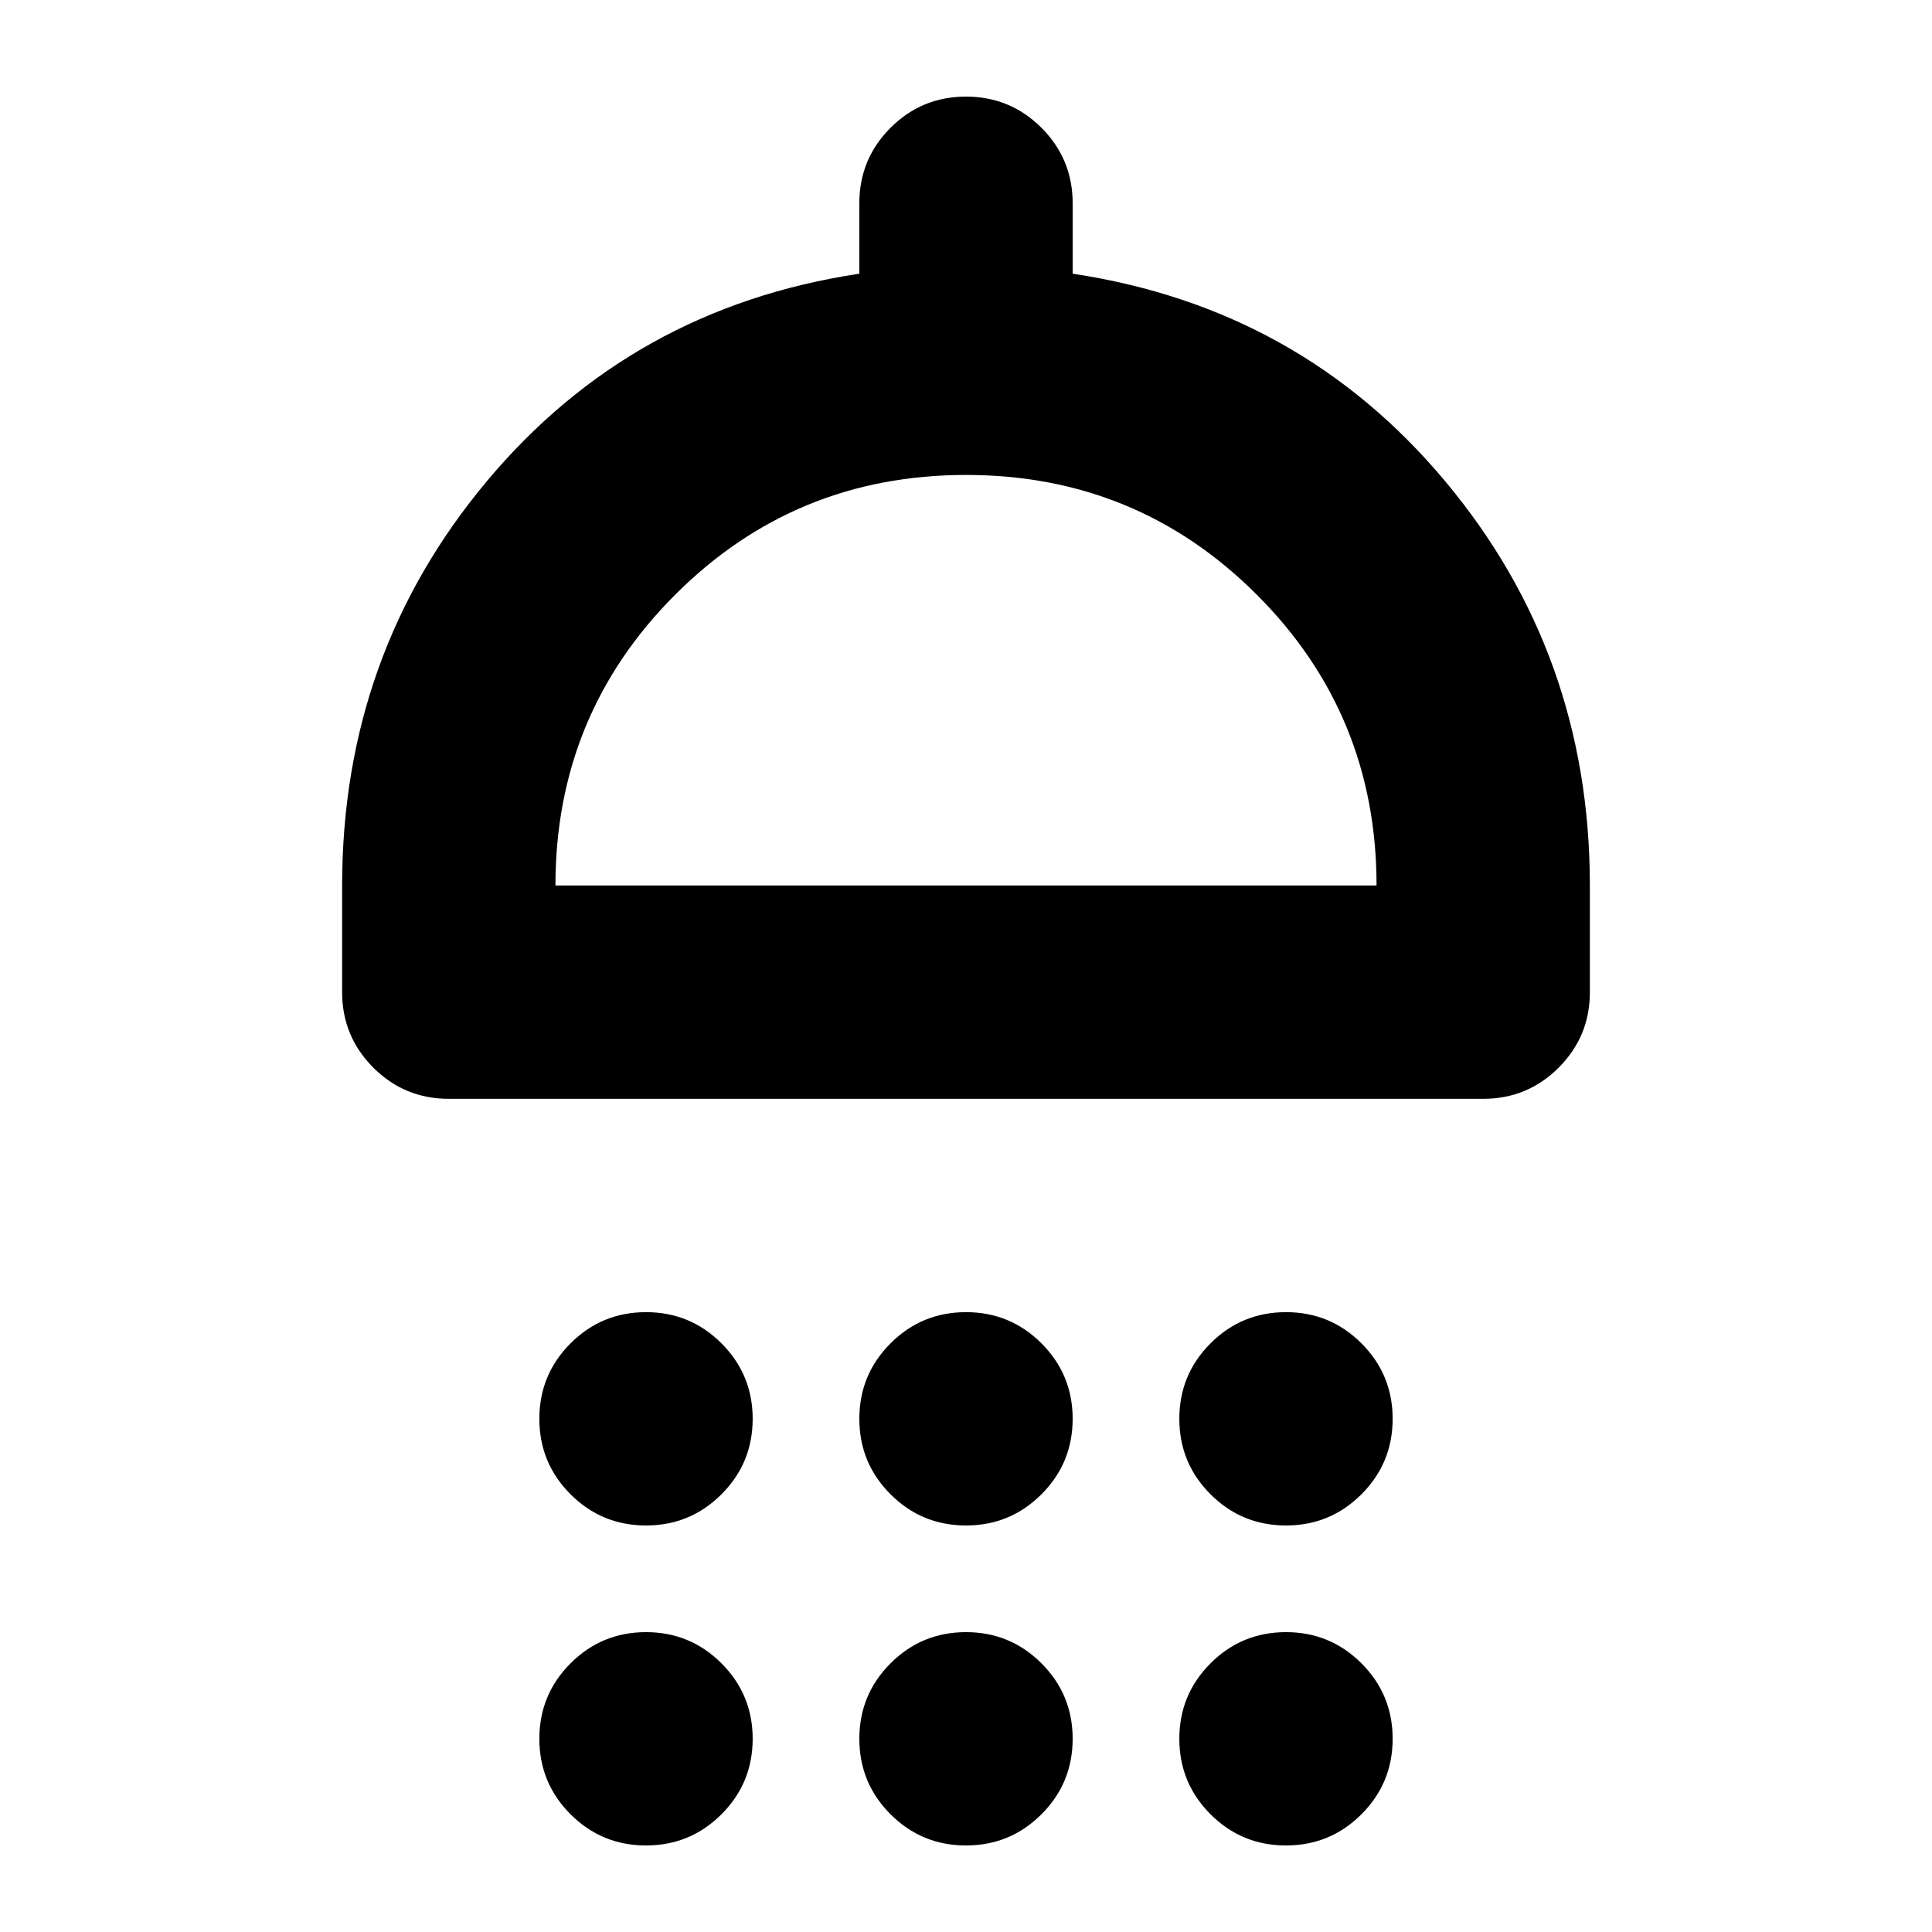 <svg xmlns="http://www.w3.org/2000/svg" height="24" viewBox="0 -960 960 960" width="24"><path d="M321-202q-22 0-37.5-15.5T268-255q0-22 15.5-37.5T321-308q22 0 37.5 15.5T374-255q0 22-15.5 37.5T321-202Zm159 0q-22 0-37.5-15.5T427-255q0-22 15.5-37.5T480-308q22 0 37.5 15.5T533-255q0 22-15.5 37.5T480-202Zm159 0q-22 0-37.5-15.5T586-255q0-22 15.5-37.5T639-308q22 0 37.5 15.5T692-255q0 22-15.5 37.5T639-202ZM223-414q-22 0-37.5-15.5T170-467v-53q0-115 72-201t185-103v-35q0-22 15.5-37.5T480-912q22 0 37.5 15.5T533-859v35q113 17 185 103t72 201v53q0 22-15.5 37.5T737-414H223Zm53-106h408q0-85-59.5-144.5T480-724q-85 0-144.5 59.5T276-520Zm45 477q-22 0-37.5-15.5T268-96q0-22 15.5-37.5T321-149q22 0 37.5 15.5T374-96q0 22-15.5 37.5T321-43Zm159 0q-22 0-37.5-15.5T427-96q0-22 15.5-37.5T480-149q22 0 37.5 15.5T533-96q0 22-15.5 37.5T480-43Zm159 0q-22 0-37.5-15.5T586-96q0-22 15.5-37.5T639-149q22 0 37.5 15.5T692-96q0 22-15.5 37.5T639-43ZM480-520Z"/></svg>